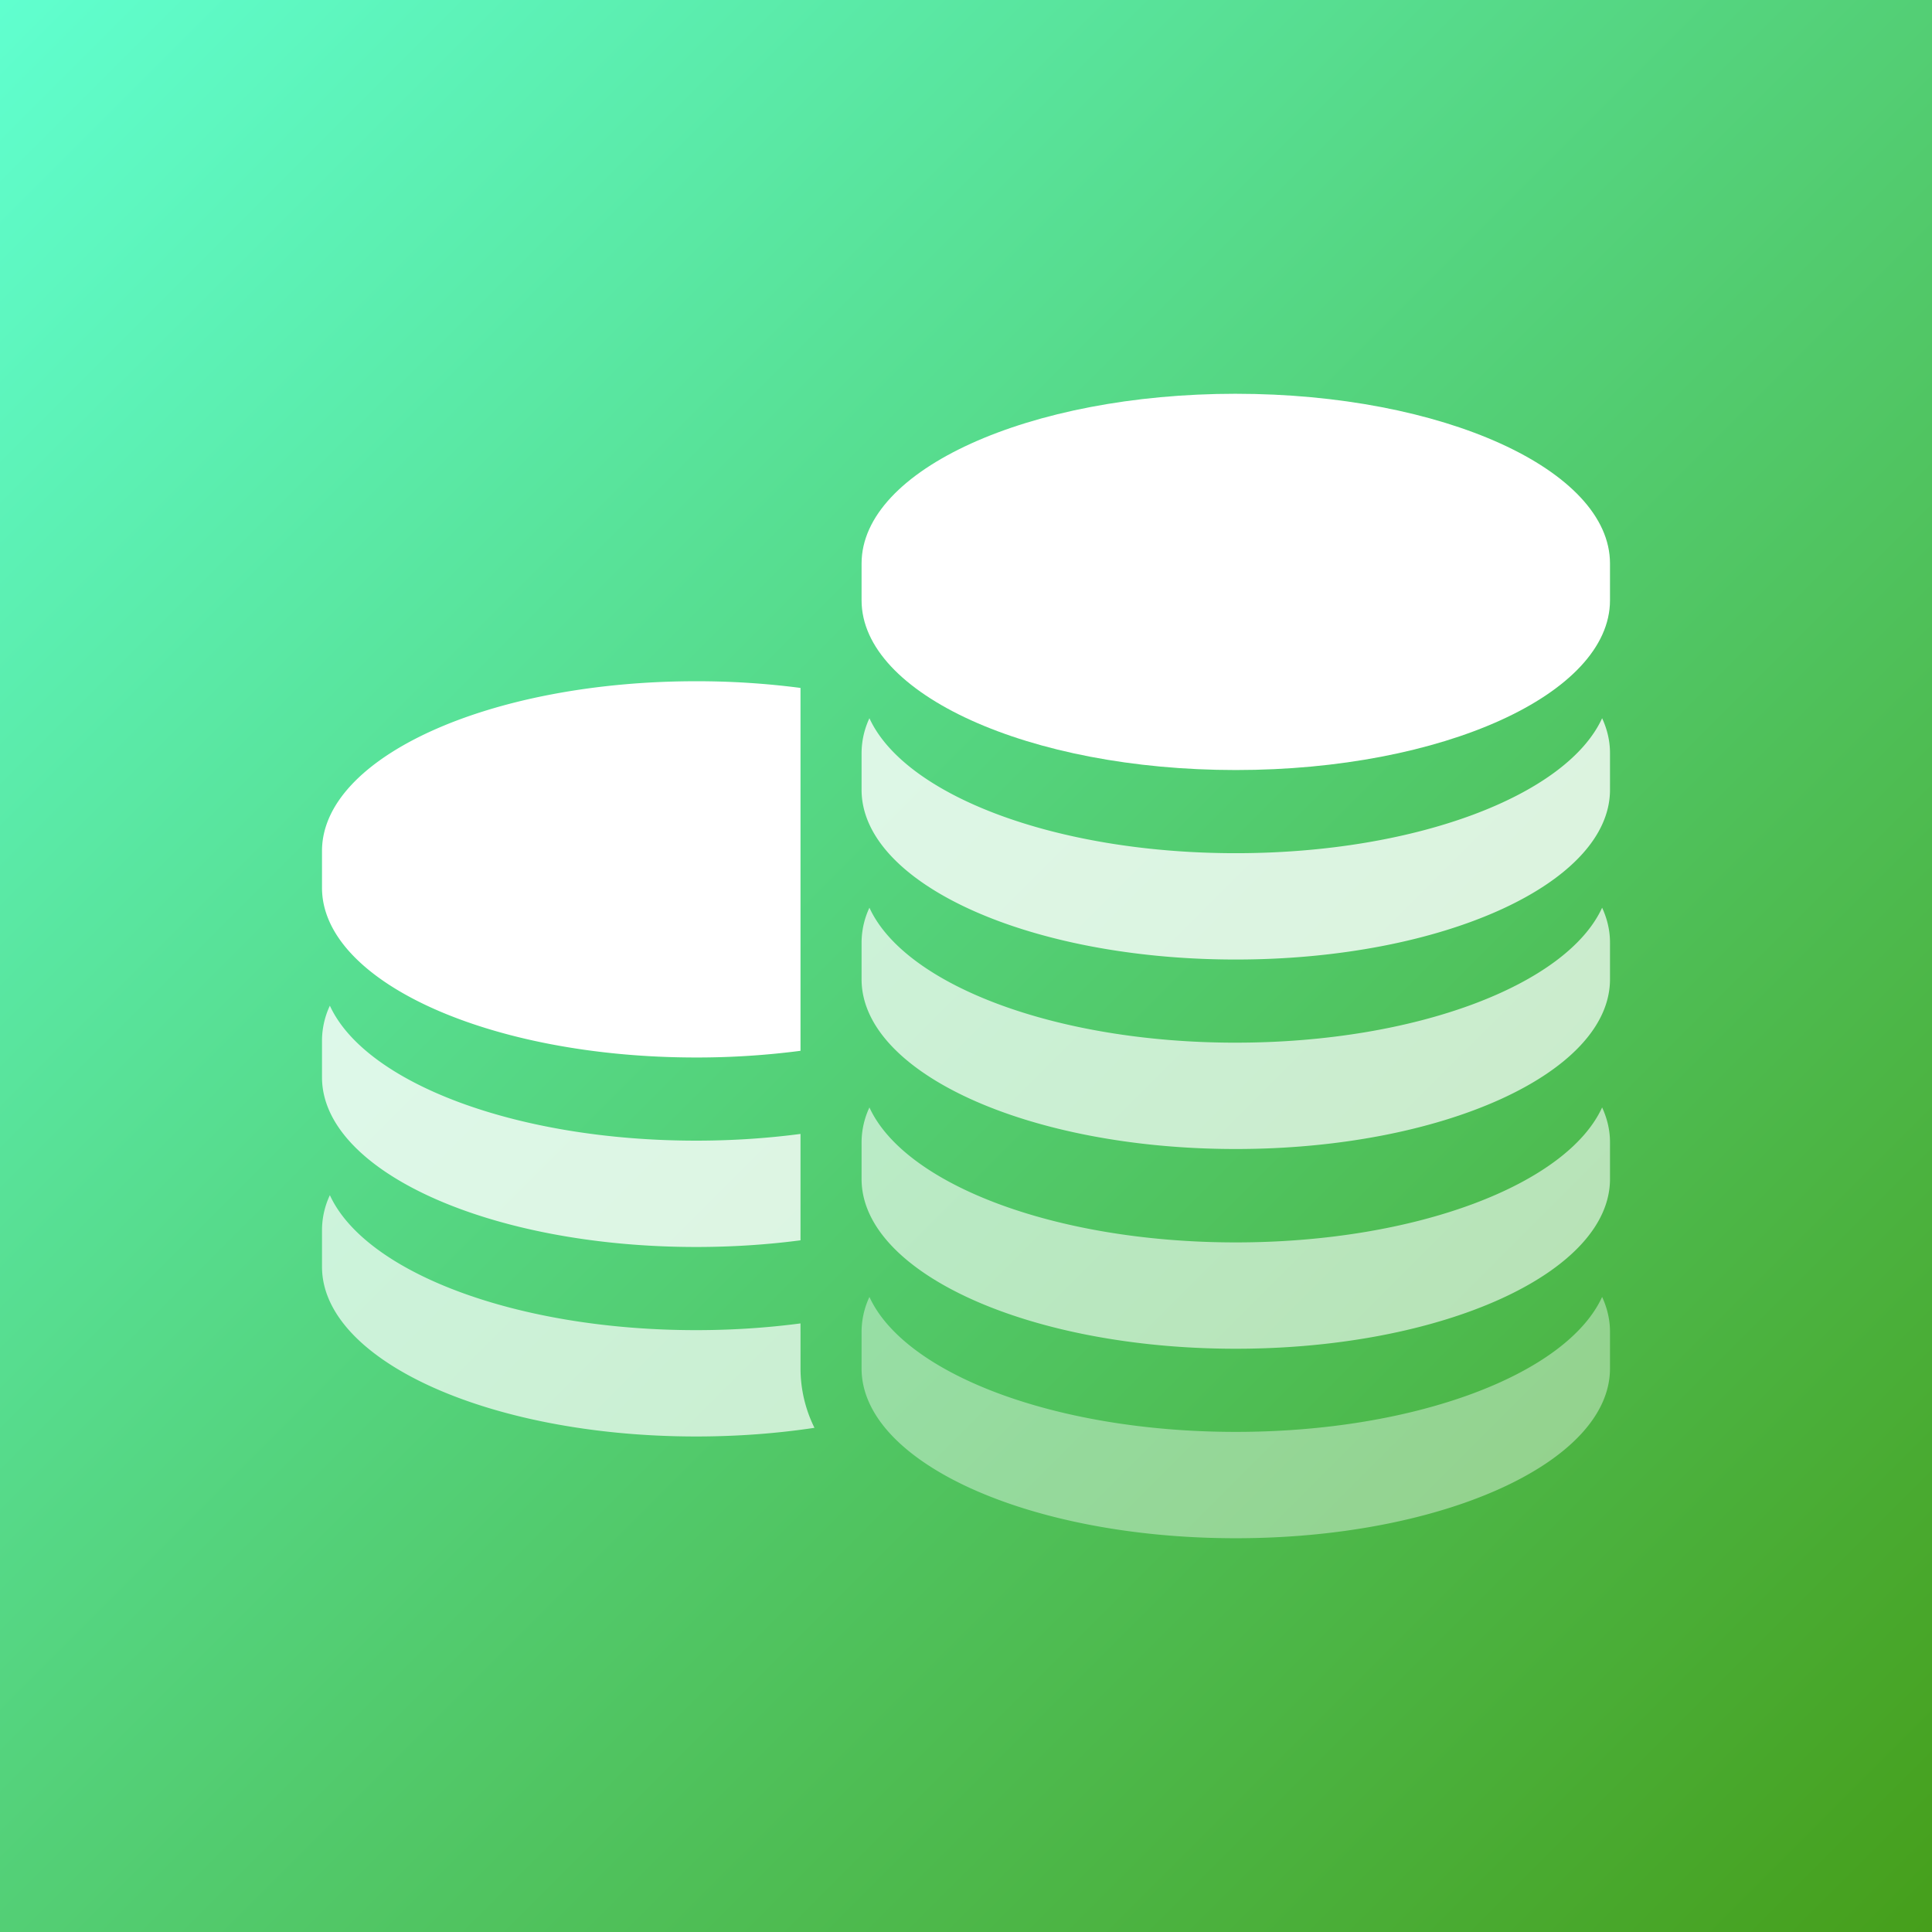<svg xmlns="http://www.w3.org/2000/svg" width="56" height="56" fill="none" viewBox="0 0 160 160"><rect x="0" y="0" width="160" height="160" fill="#333333" stroke="none"/><path fill="url(#prefix__paint0_linear)" d="M0 0h160v160H0z"/><g fill="#fff" clip-path="url(#prefix__clip0)"><path d="M57.658 87.577a66.44 66.44 0 008.636-.554V56.971a66.49 66.49 0 00-8.636-.554c-17.116 0-30.991 6.293-30.991 14.056v3.048c0 7.763 13.875 14.056 30.99 14.056z"/><path d="M57.658 103.27c2.997 0 5.895-.193 8.636-.553v-8.81c-2.742.36-5.638.557-8.636.557-14.94 0-27.41-4.795-30.34-11.177a6.856 6.856 0 00-.651 2.879v3.048c0 7.763 13.875 14.056 30.99 14.056z" opacity=".8"/><path d="M66.294 110.285v-.685c-2.742.36-5.638.557-8.636.557-14.94 0-27.41-4.796-30.34-11.178a6.853 6.853 0 00-.651 2.879v3.048c0 7.764 13.875 14.057 30.99 14.057 3.424 0 6.716-.253 9.794-.717a11.093 11.093 0 01-1.156-4.913v-3.048z" opacity=".7"/><path d="M102.342 32.61c-17.116 0-30.99 6.294-30.99 14.057v3.048c0 7.763 13.874 14.056 30.99 14.056 17.115 0 30.991-6.293 30.991-14.056v-3.048c0-7.763-13.876-14.056-30.991-14.056z"/><path d="M102.342 70.658c-14.94 0-27.41-4.795-30.34-11.177a6.853 6.853 0 00-.65 2.879v3.048c0 7.763 13.874 14.056 30.99 14.056 17.115 0 30.991-6.293 30.991-14.056V62.36c0-.987-.225-1.95-.652-2.88-2.929 6.383-15.399 11.178-30.339 11.178z" opacity=".8"/><path d="M102.342 86.35c-14.94 0-27.41-4.795-30.34-11.177a6.853 6.853 0 00-.65 2.88V81.1c0 7.763 13.874 14.056 30.99 14.056 17.115 0 30.991-6.293 30.991-14.056v-3.049c0-.987-.225-1.95-.652-2.879-2.929 6.382-15.399 11.177-30.339 11.177z" opacity=".7"/><path d="M102.342 102.891c-14.94 0-27.41-4.795-30.34-11.177a6.854 6.854 0 00-.65 2.878v3.049c0 7.763 13.874 14.056 30.99 14.056 17.115 0 30.991-6.293 30.991-14.056v-3.049c0-.986-.225-1.95-.652-2.878-2.929 6.381-15.399 11.177-30.339 11.177z" opacity=".6"/><path d="M102.342 118.583c-14.94 0-27.41-4.795-30.34-11.176a6.851 6.851 0 00-.65 2.878v3.048c0 7.764 13.874 14.057 30.99 14.057 17.115 0 30.991-6.293 30.991-14.057v-3.048c0-.987-.225-1.95-.652-2.879-2.929 6.382-15.399 11.177-30.339 11.177z" opacity=".4"/></g><defs><linearGradient id="prefix__paint0_linear" x1="160" x2="0" y1="160" y2="0" gradientUnits="userSpaceOnUse"><stop stop-color="#469F1B"/><stop offset="1" stop-color="#60FFCF"/></linearGradient><clipPath id="prefix__clip0"><path fill="#fff" d="M0 0h106.667v106.667H0z" transform="translate(26.667 26.667)"/></clipPath></defs></svg>